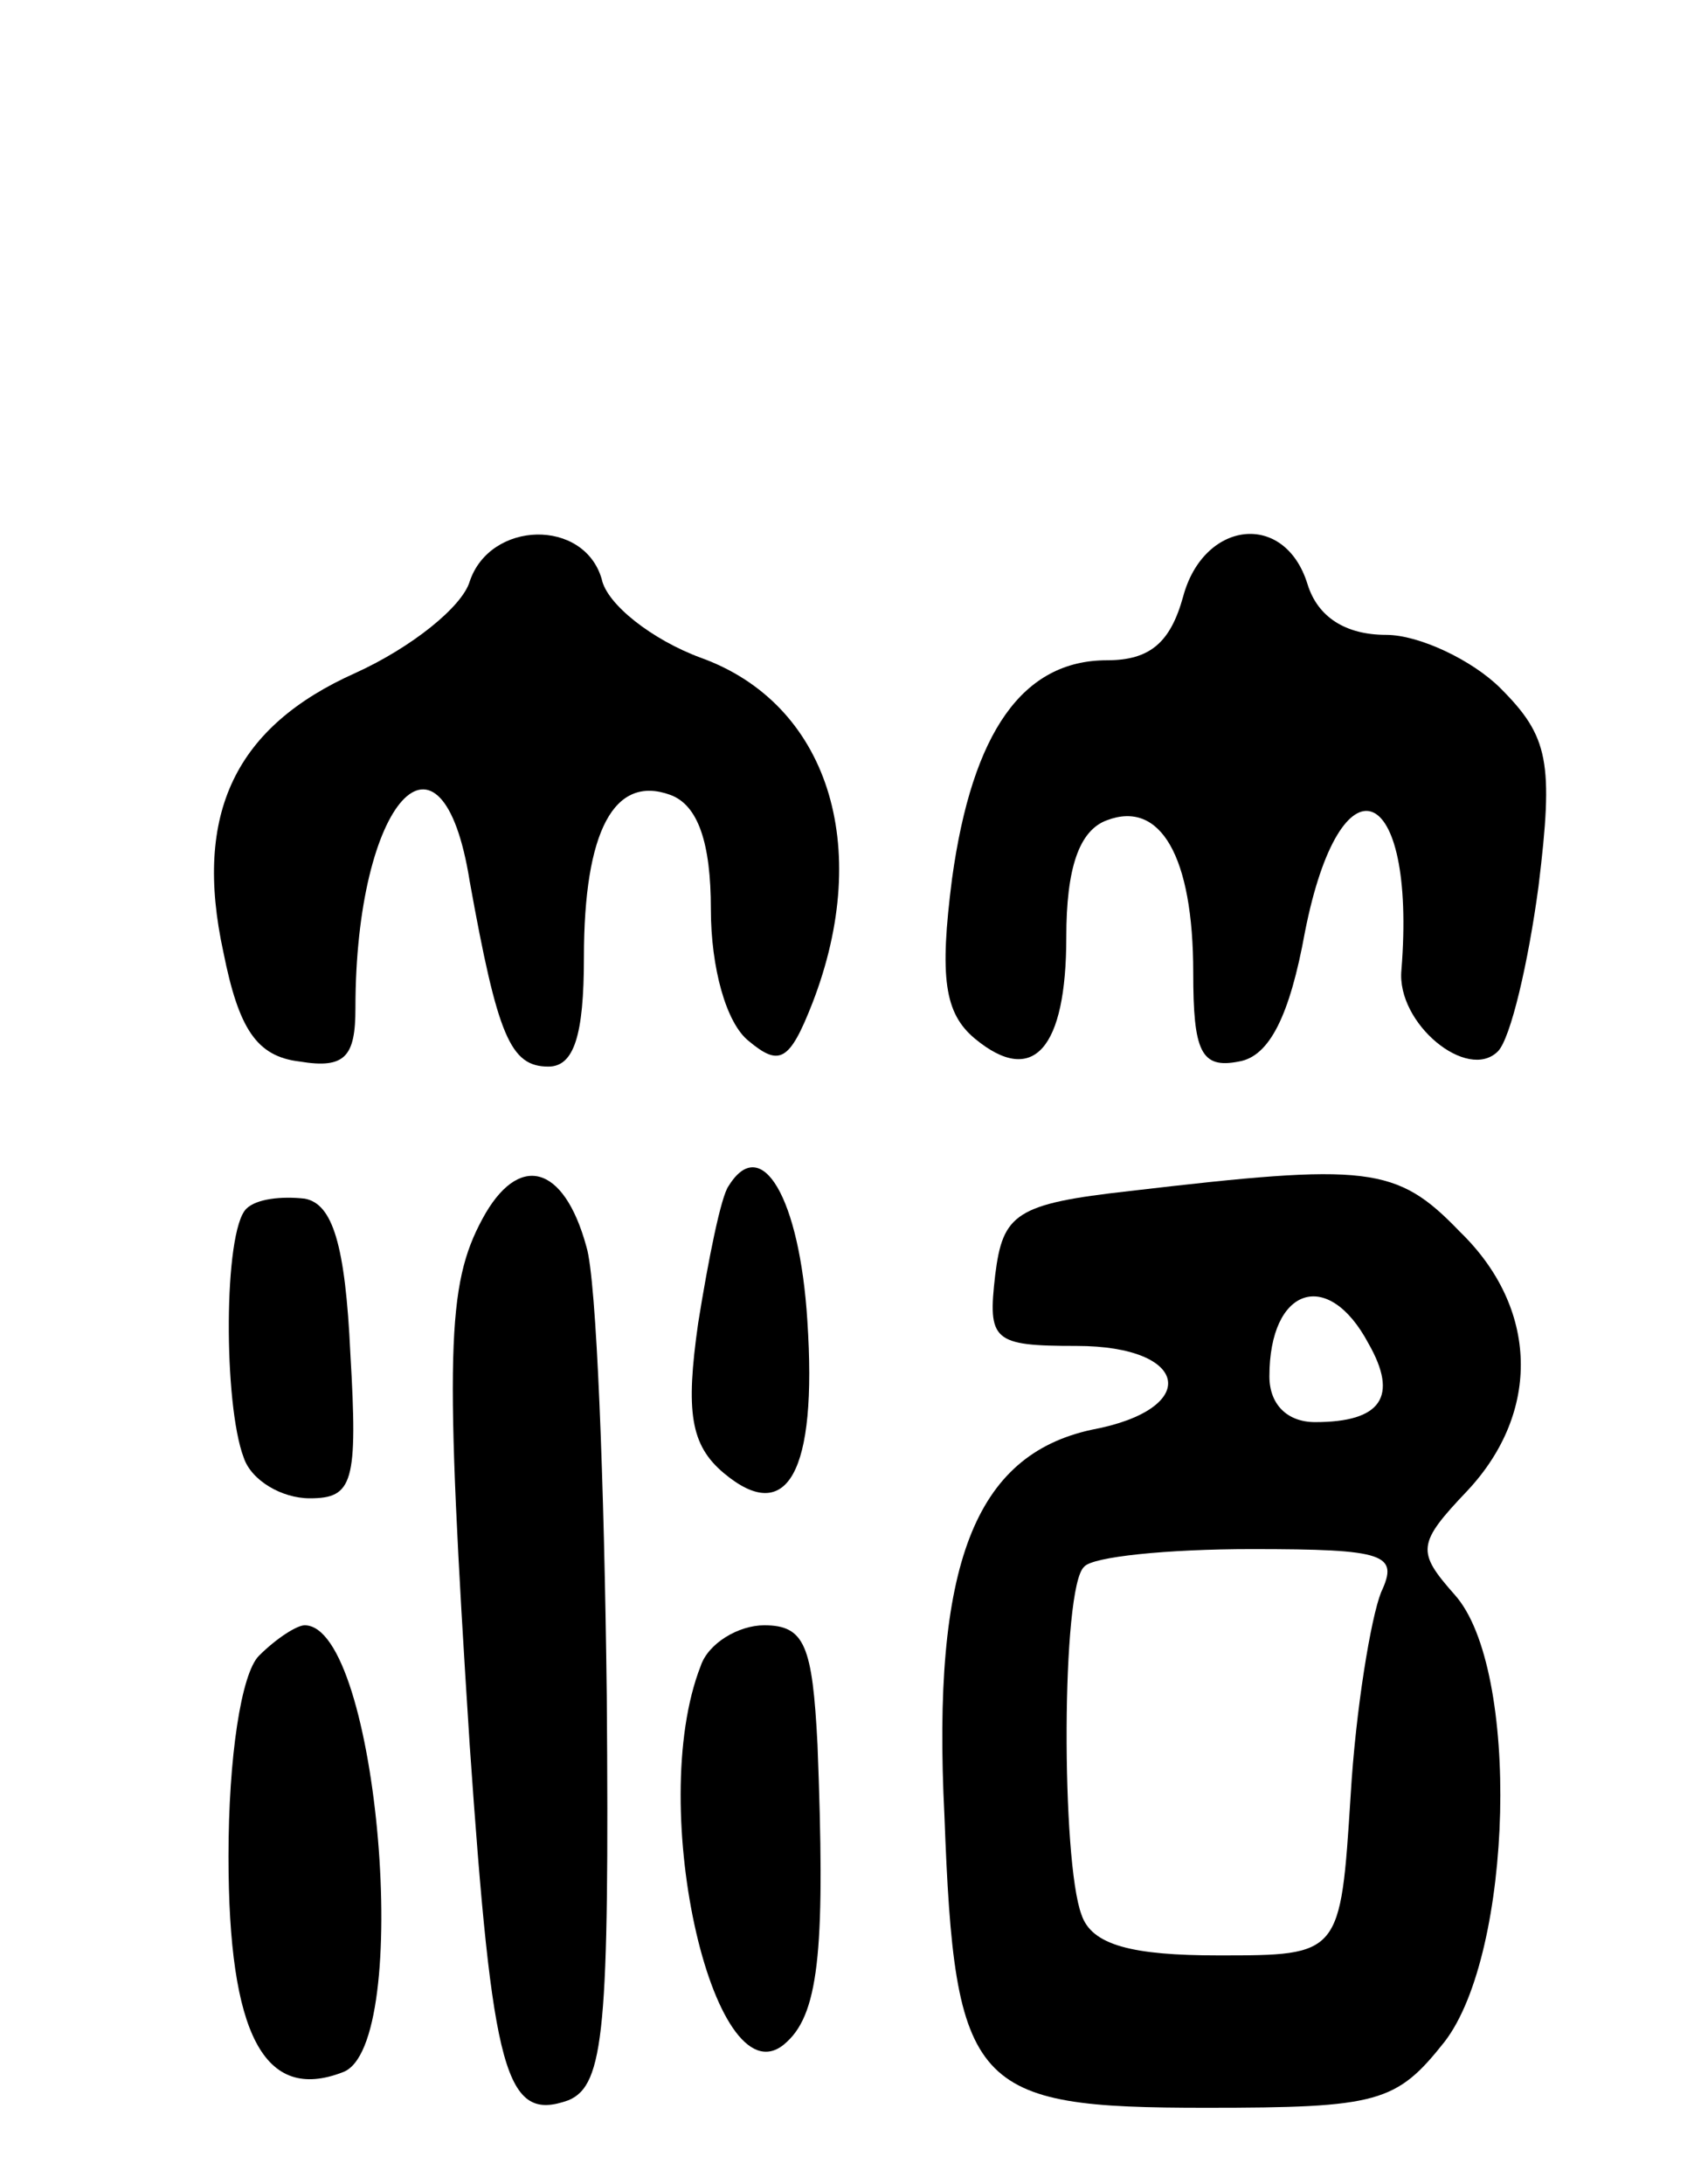 <svg version="1.0" xmlns="http://www.w3.org/2000/svg"
 width="67pt" height="86pt" viewBox="0 0 67 86"
 preserveAspectRatio="xMidYMid meet">
<g transform="translate(0,86) scale(0.1,-0.1)"
fill="#000000" stroke="none">
<path d="M185 631 c-3 -10 -23 -26 -45 -36 -47 -21 -64 -55 -52 -110 6 -30 13
-41 30 -43 18 -3 22 2 22 21 0 82 34 119 45 50 11 -61 16 -73 31 -73 10 0 14
12 14 43 0 50 12 72 34 64 11 -4 16 -19 16 -45 0 -23 6 -45 15 -52 12 -10 16
-8 25 15 24 62 6 118 -44 136 -19 7 -37 21 -39 31 -7 24 -44 23 -52 -1z"/>
<path d="M466 625 c-5 -18 -13 -25 -30 -25 -33 0 -53 -28 -61 -86 -5 -39 -3
-53 9 -63 23 -19 36 -4 36 40 0 27 5 42 16 46 21 8 34 -14 34 -60 0 -31 3 -38
18 -35 12 2 20 18 26 51 14 71 44 60 38 -15 -2 -21 26 -44 38 -32 5 5 12 35
16 65 6 49 4 59 -15 78 -11 11 -32 21 -45 21 -16 0 -27 7 -31 20 -9 29 -41 25
-49 -5z"/>
<path d="M190 380 c-14 -26 -15 -52 -5 -207 9 -130 14 -149 39 -140 14 6 16
28 15 159 -1 84 -4 164 -8 177 -9 33 -27 37 -41 11z"/>
<path d="M287 393 c-3 -4 -8 -29 -12 -54 -5 -35 -3 -48 10 -59 25 -21 37 0 33
60 -3 48 -18 74 -31 53z"/>
<path d="M445 391 c-45 -5 -50 -9 -53 -33 -3 -26 -1 -28 32 -28 45 0 49 -25 6
-33 -46 -10 -63 -53 -58 -152 4 -108 11 -115 103 -115 68 0 75 2 94 26 27 35
30 147 4 176 -15 17 -15 20 5 41 29 31 28 72 -3 102 -25 26 -36 27 -130 16z
m94 -60 c12 -21 5 -31 -21 -31 -11 0 -18 7 -18 18 0 35 23 43 39 13z m5 -98
c-4 -10 -10 -46 -12 -80 -4 -63 -4 -63 -52 -63 -34 0 -50 4 -54 16 -8 21 -8
129 1 137 3 4 33 7 66 7 53 0 58 -2 51 -17z"/>
<path d="M97 384 c-9 -9 -9 -77 -1 -98 3 -9 15 -16 26 -16 17 0 19 6 16 57 -2
43 -7 59 -18 61 -9 1 -19 0 -23 -4z"/>
<path d="M102 208 c-7 -7 -12 -40 -12 -79 0 -70 14 -97 45 -85 28 10 14 176
-15 176 -3 0 -11 -5 -18 -12z"/>
<path d="M276 204 c-22 -56 6 -175 34 -148 13 12 15 39 12 117 -2 39 -5 47
-21 47 -10 0 -22 -7 -25 -16z"/>
</g>
</svg>
